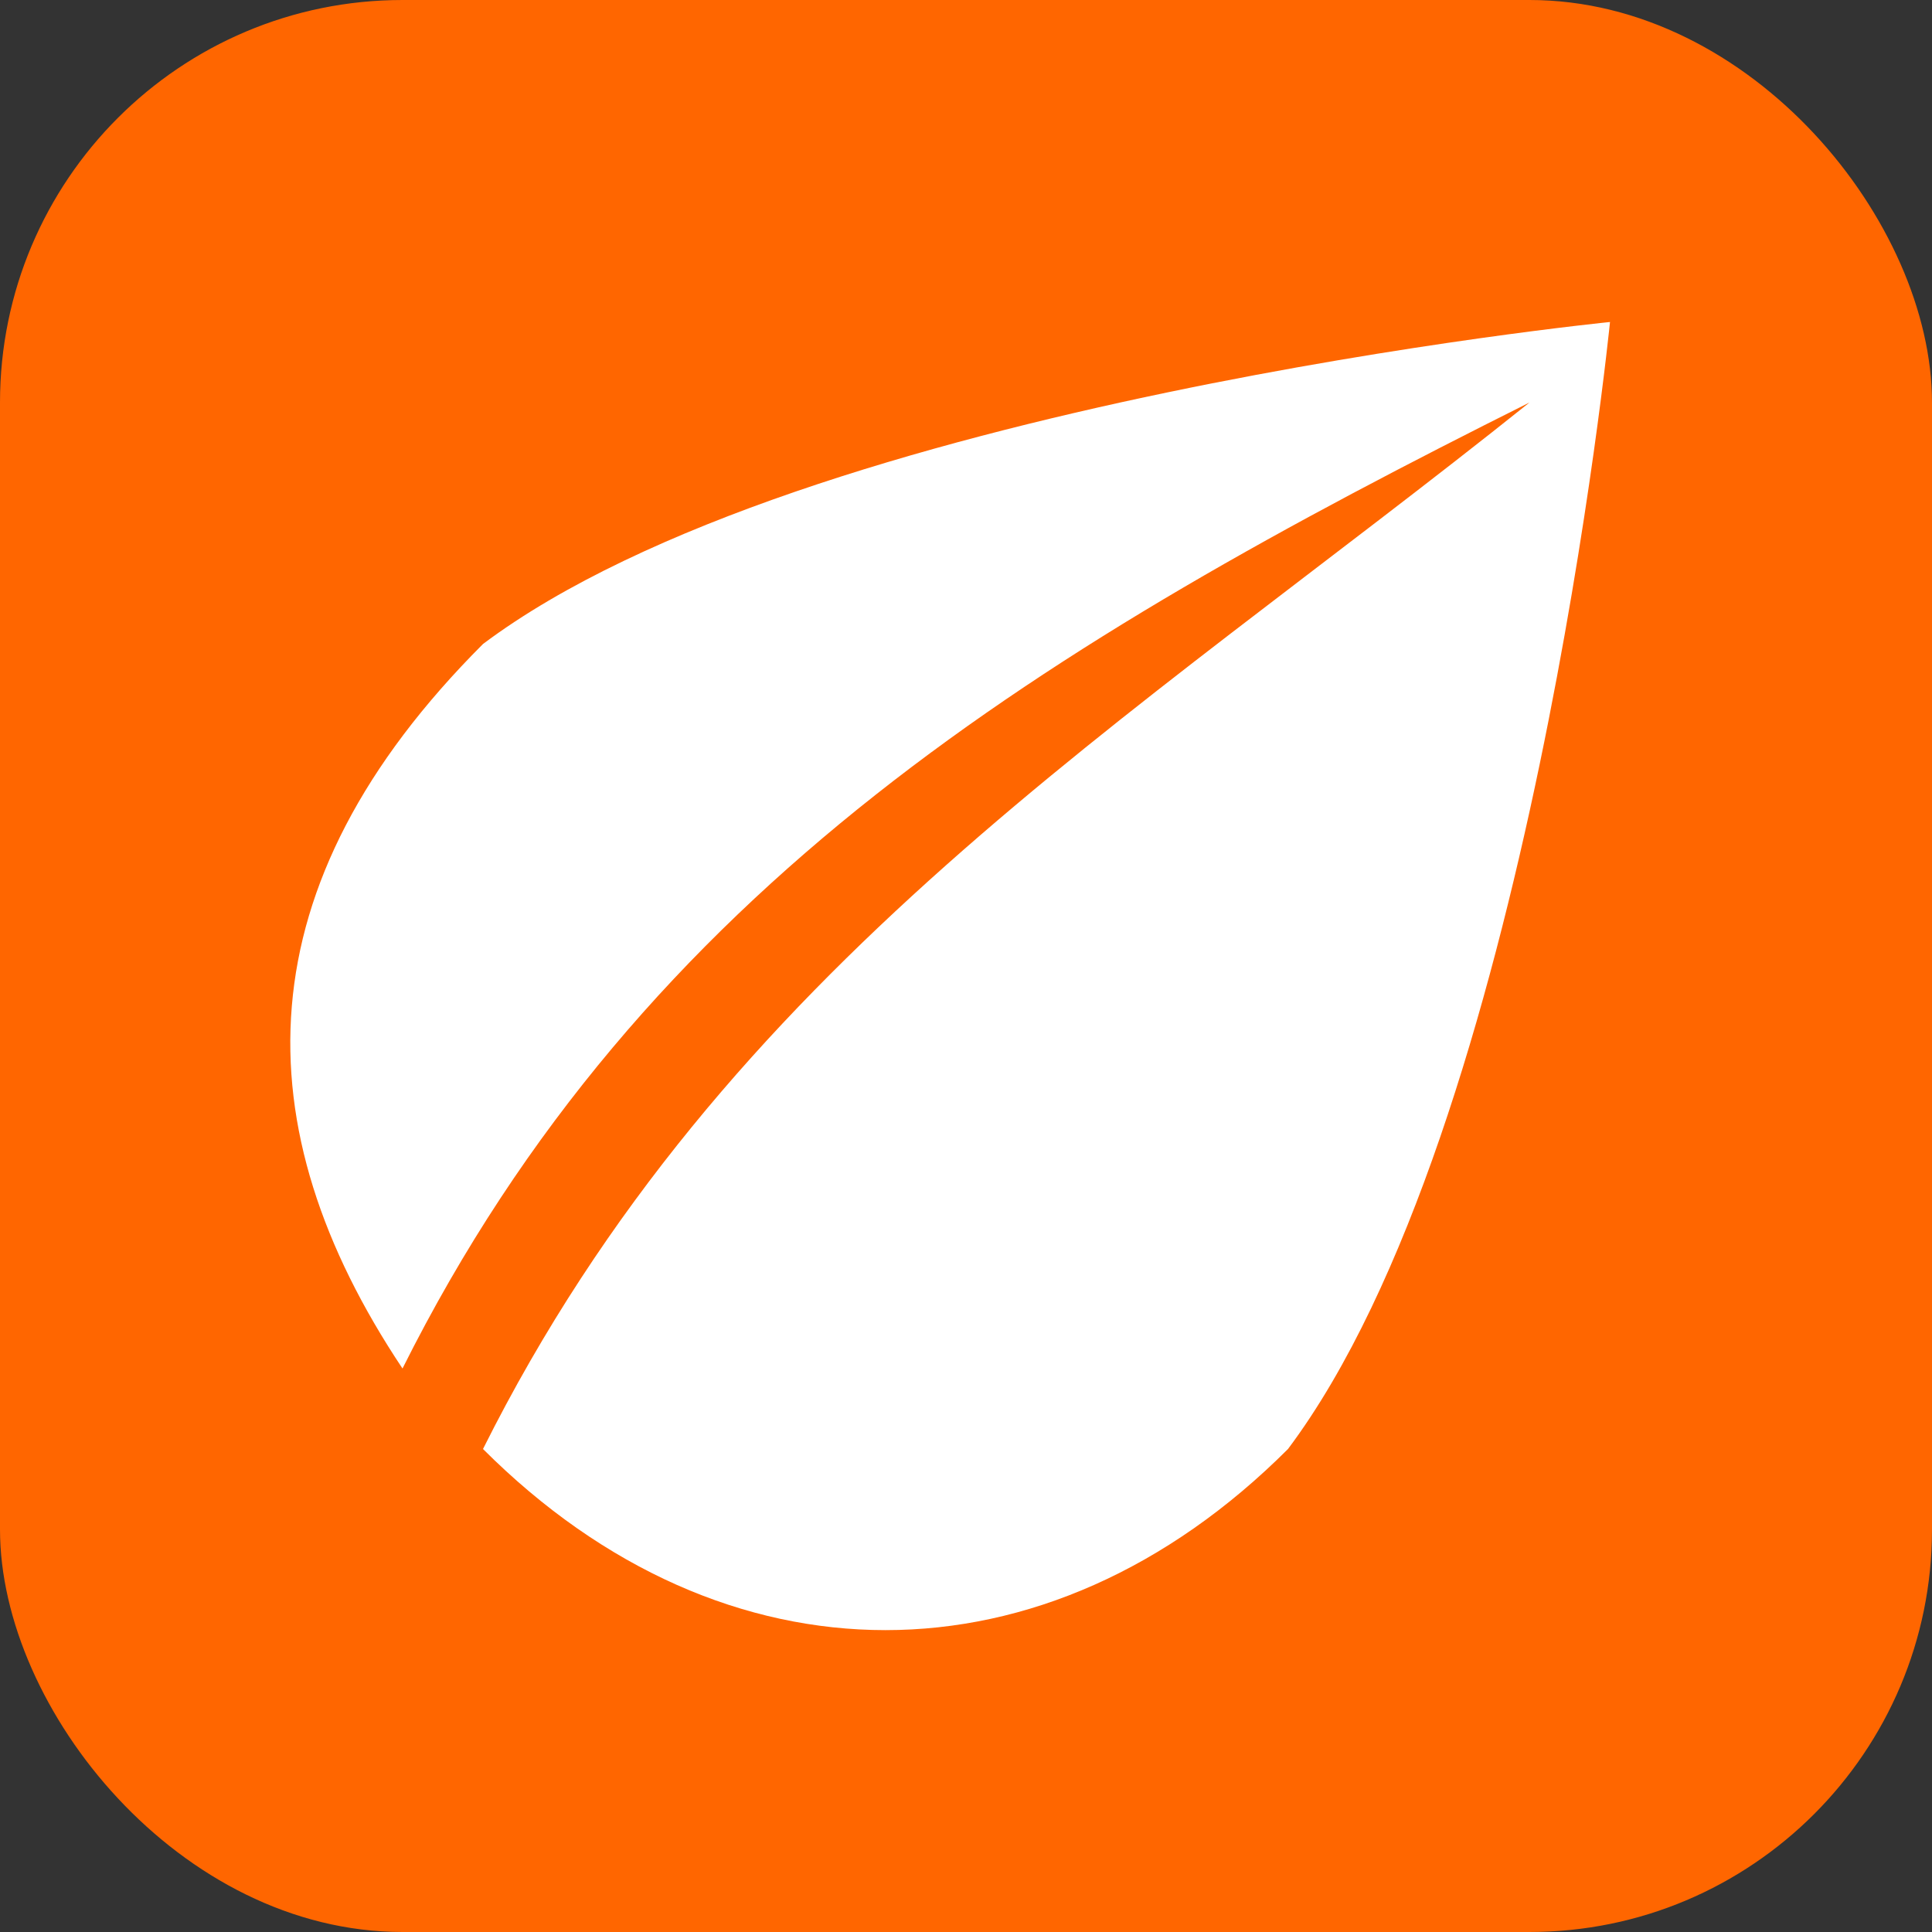 <svg xmlns="http://www.w3.org/2000/svg" width="24" height="24">
  <rect width="100%" height="100%" fill="#333333" stroke="none"/>
  <rect width="24" height="24" ry="5" fill="#f60"/>
  <path d="M20 4S10 5 6 8c-3 3-3 6-1 9 3-6 8-9 14-12-5 4-10 7-13 13 3 3 7 3 10 0 3-4 4-14 4-14z" fill="#fff"/>
  <path d="M0 0h24v24H0z" fill="none"/>
</svg>
